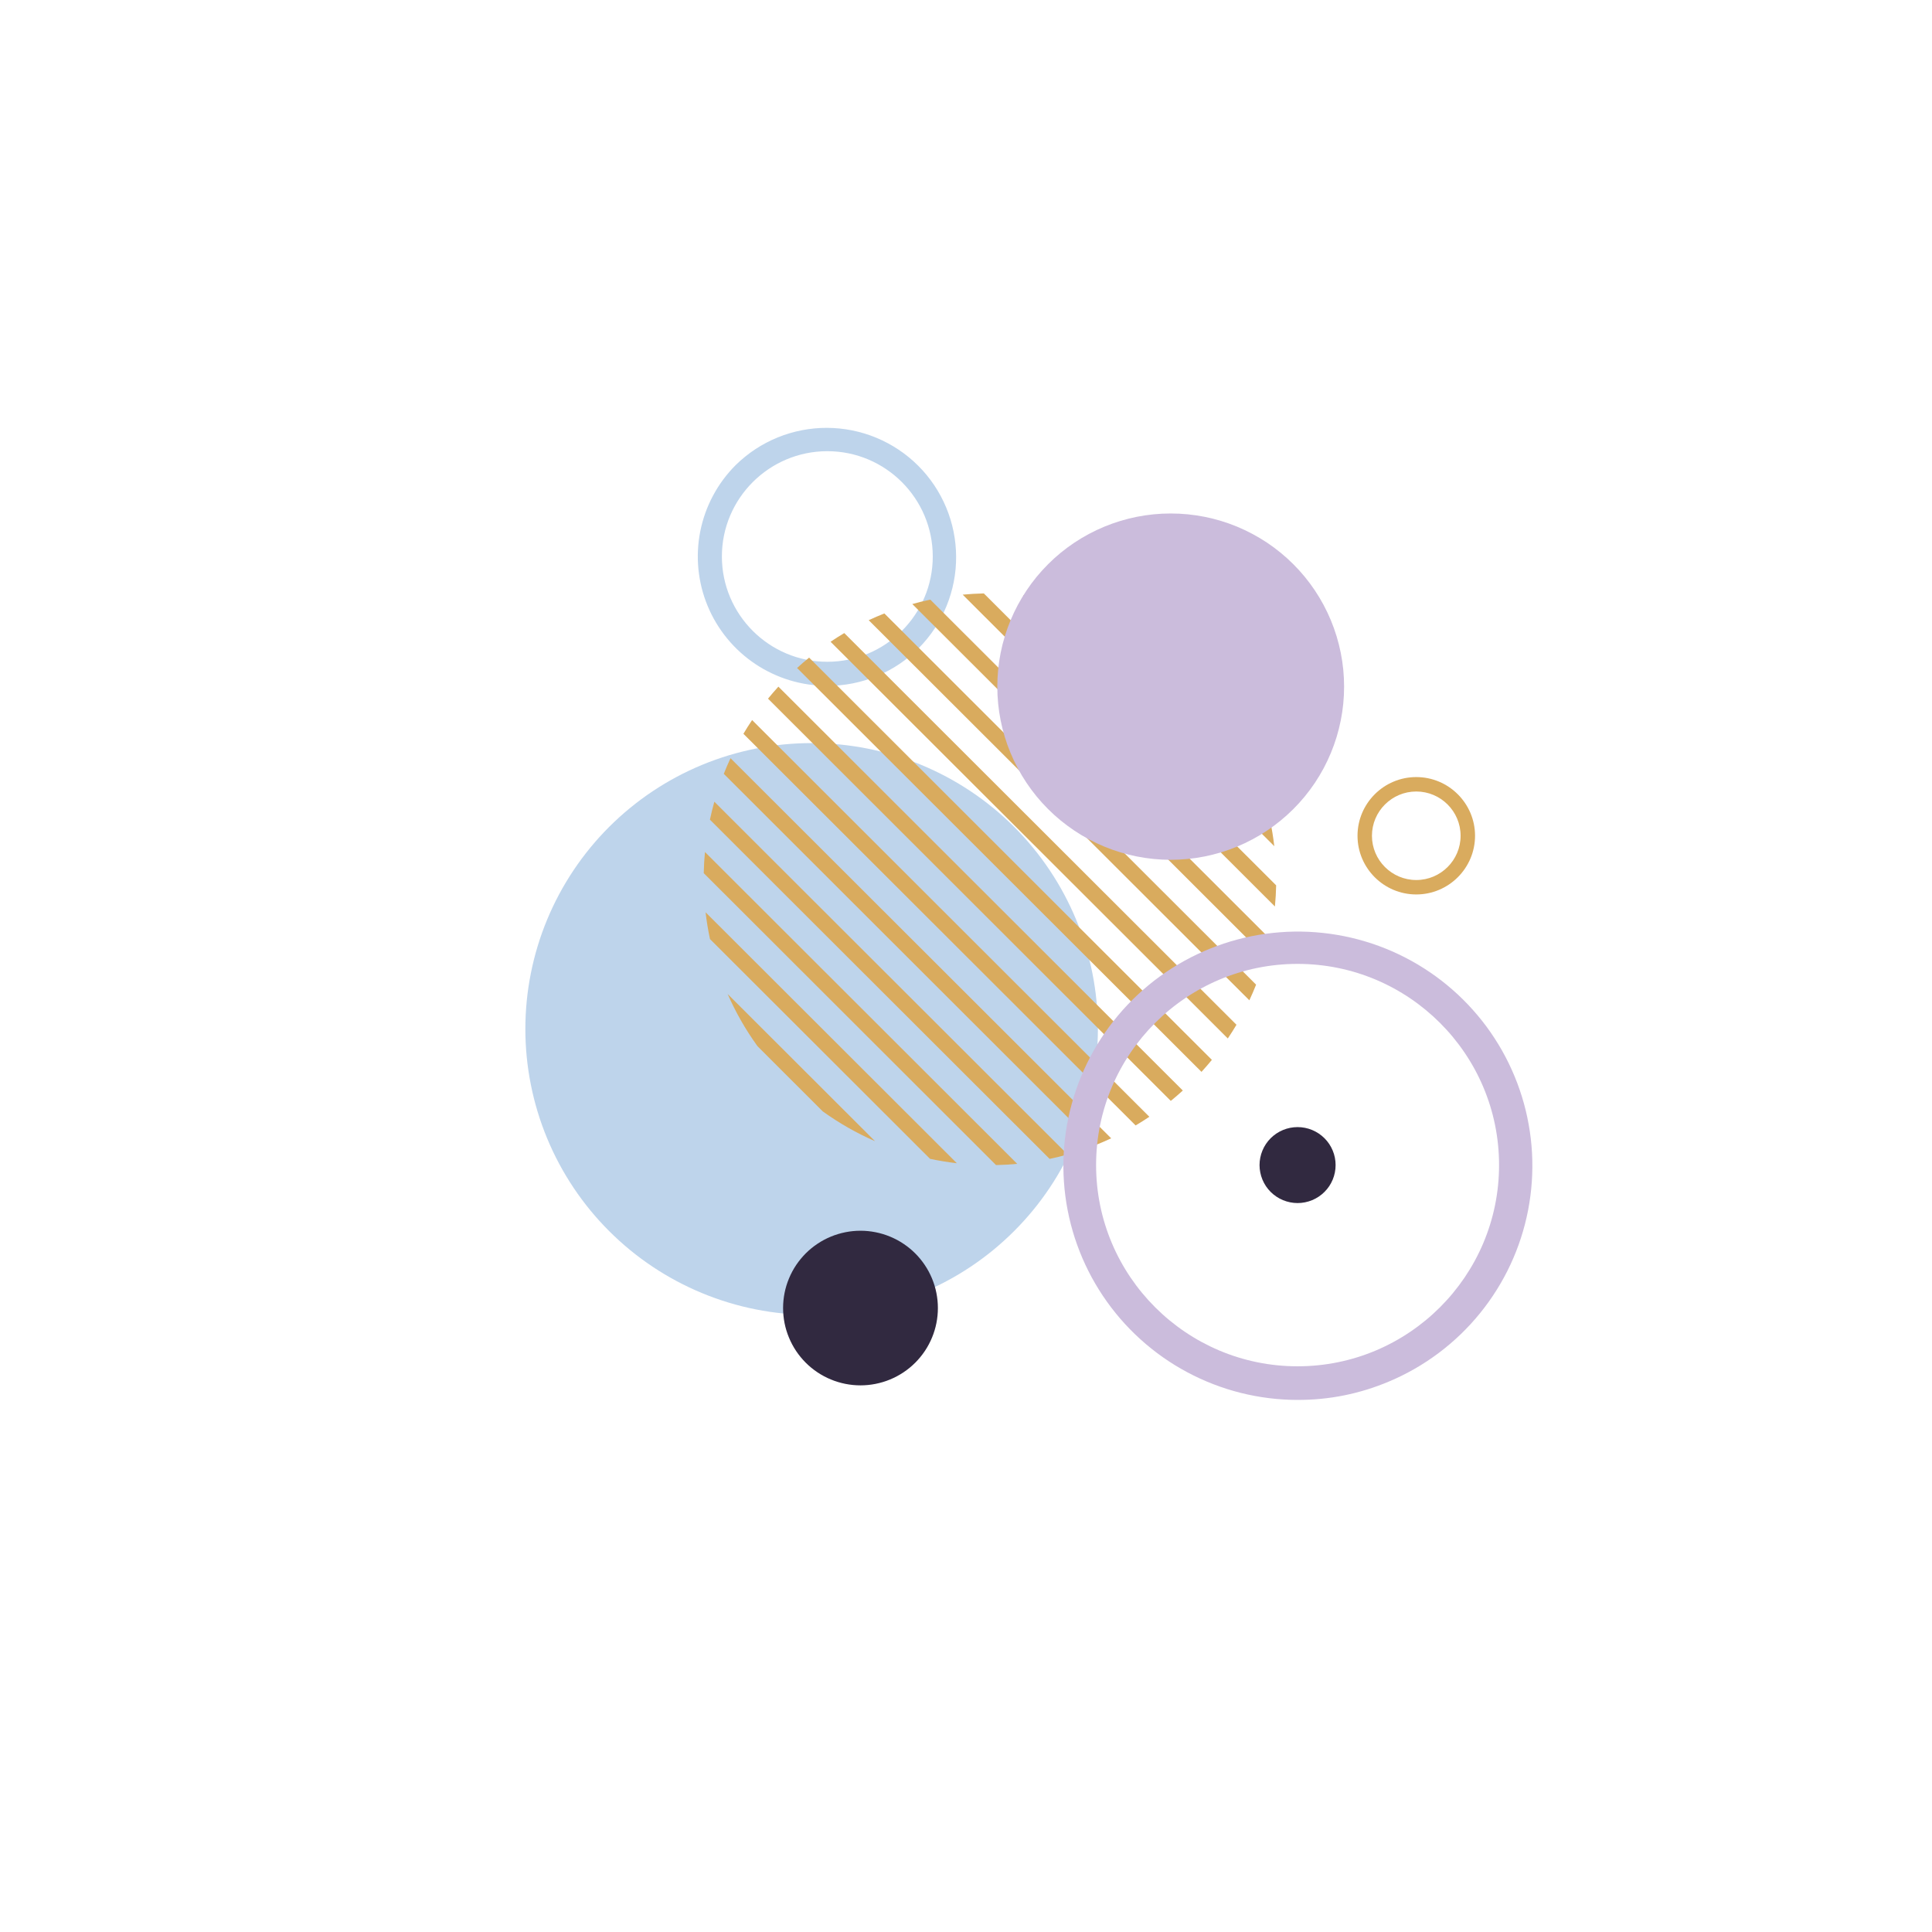 <?xml version="1.0" encoding="UTF-8" standalone="no"?>
<svg
   width="500"
   zoomAndPan="magnify"
   viewBox="0 0 375 375"
   height="500"
   preserveAspectRatio="xMidYMid meet"
   version="1.0"
   id="svg752"
   sodipodi:docname="circles.svg"
   inkscape:version="1.2.2 (732a01da63, 2022-12-09)"
   xmlns:inkscape="http://www.inkscape.org/namespaces/inkscape"
   xmlns:sodipodi="http://sodipodi.sourceforge.net/DTD/sodipodi-0.dtd"
   xmlns="http://www.w3.org/2000/svg"
   xmlns:svg="http://www.w3.org/2000/svg">
  <sodipodi:namedview
     id="namedview754"
     pagecolor="#505050"
     bordercolor="#eeeeee"
     borderopacity="1"
     inkscape:showpageshadow="0"
     inkscape:pageopacity="0"
     inkscape:pagecheckerboard="0"
     inkscape:deskcolor="#505050"
     showgrid="false"
     inkscape:zoom="1.55"
     inkscape:cx="250"
     inkscape:cy="250"
     inkscape:window-width="1920"
     inkscape:window-height="991"
     inkscape:window-x="-9"
     inkscape:window-y="-9"
     inkscape:window-maximized="1"
     inkscape:current-layer="svg752" />
  <defs
     id="defs704">
    <clipPath
       id="46204a4d27">
      <path
         d="M 91.801 137 L 209 137 L 209 255 L 91.801 255 Z M 91.801 137 "
         clip-rule="nonzero"
         id="path698" />
    </clipPath>
    <clipPath
       id="e83e0a7208">
      <path
         d="M 201 176 L 298 176 L 298 271.691 L 201 271.691 Z M 201 176 "
         clip-rule="nonzero"
         id="path701" />
    </clipPath>
  </defs>
  <g
     id="g833"
     transform="matrix(0.951,0,0,0.951,14.62,13.357)">
    <g
       clip-path="url(#46204a4d27)"
       id="g708">
      <path
         fill="#bed4eb"
         d="m 208.707,195.973 c 0,1.91 -0.094,3.816 -0.281,5.719 -0.188,1.902 -0.469,3.789 -0.84,5.664 -0.375,1.875 -0.84,3.727 -1.395,5.555 -0.555,1.828 -1.199,3.625 -1.93,5.391 -0.734,1.766 -1.551,3.492 -2.453,5.176 -0.902,1.688 -1.883,3.324 -2.949,4.914 -1.062,1.586 -2.199,3.121 -3.414,4.598 -1.215,1.477 -2.496,2.891 -3.852,4.242 -1.352,1.352 -2.77,2.633 -4.246,3.848 -1.48,1.211 -3.016,2.348 -4.605,3.41 -1.594,1.062 -3.23,2.043 -4.918,2.941 -1.688,0.902 -3.418,1.719 -5.184,2.449 -1.77,0.73 -3.57,1.375 -5.398,1.93 -1.832,0.555 -3.688,1.02 -5.562,1.391 -1.879,0.375 -3.77,0.652 -5.672,0.84 -1.906,0.188 -3.812,0.281 -5.727,0.281 -1.914,0 -3.824,-0.094 -5.727,-0.281 -1.906,-0.188 -3.797,-0.465 -5.672,-0.84 -1.879,-0.371 -3.73,-0.836 -5.562,-1.391 -1.832,-0.555 -3.633,-1.199 -5.398,-1.93 -1.77,-0.73 -3.496,-1.547 -5.184,-2.449 -1.688,-0.898 -3.328,-1.879 -4.918,-2.941 -1.594,-1.062 -3.129,-2.199 -4.605,-3.41 -1.48,-1.215 -2.895,-2.496 -4.25,-3.848 -1.352,-1.352 -2.637,-2.766 -3.852,-4.242 -1.211,-1.477 -2.352,-3.012 -3.414,-4.598 -1.062,-1.59 -2.047,-3.227 -2.949,-4.914 -0.902,-1.684 -1.719,-3.41 -2.449,-5.176 -0.734,-1.766 -1.379,-3.562 -1.934,-5.391 -0.555,-1.828 -1.02,-3.68 -1.391,-5.555 -0.375,-1.875 -0.656,-3.762 -0.844,-5.664 -0.188,-1.902 -0.281,-3.809 -0.281,-5.719 0,-1.91 0.094,-3.82 0.281,-5.719 0.188,-1.902 0.469,-3.793 0.844,-5.664 0.371,-1.875 0.836,-3.727 1.391,-5.555 0.555,-1.832 1.199,-3.629 1.934,-5.395 0.73,-1.766 1.547,-3.488 2.449,-5.176 0.902,-1.684 1.887,-3.32 2.949,-4.91 1.062,-1.59 2.203,-3.121 3.414,-4.598 1.215,-1.48 2.5,-2.895 3.852,-4.246 1.355,-1.352 2.77,-2.633 4.25,-3.844 1.477,-1.211 3.012,-2.352 4.605,-3.41 1.59,-1.062 3.23,-2.043 4.918,-2.945 1.688,-0.902 3.414,-1.715 5.184,-2.449 1.766,-0.73 3.566,-1.371 5.398,-1.93 1.832,-0.555 3.684,-1.016 5.562,-1.391 1.875,-0.371 3.766,-0.652 5.672,-0.84 1.902,-0.188 3.812,-0.281 5.727,-0.281 1.914,0 3.82,0.094 5.727,0.281 1.902,0.188 3.793,0.469 5.672,0.84 1.875,0.375 3.73,0.836 5.562,1.391 1.828,0.559 3.629,1.199 5.398,1.93 1.766,0.734 3.496,1.547 5.184,2.449 1.688,0.902 3.324,1.883 4.918,2.945 1.59,1.059 3.125,2.199 4.605,3.41 1.477,1.211 2.895,2.492 4.246,3.844 1.355,1.352 2.637,2.766 3.852,4.246 1.215,1.477 2.352,3.008 3.414,4.598 1.066,1.59 2.047,3.227 2.949,4.91 0.902,1.688 1.719,3.41 2.453,5.176 0.73,1.766 1.375,3.562 1.93,5.395 0.555,1.828 1.02,3.68 1.395,5.555 0.371,1.871 0.652,3.762 0.84,5.664 0.188,1.898 0.281,3.809 0.281,5.719 z m 0,0"
         fill-opacity="1"
         fill-rule="nonzero"
         id="path706" />
    </g>
    <path
       fill="#312940"
       d="m 176.051,252.93 c 0,1.035 -0.102,2.059 -0.305,3.078 -0.199,1.016 -0.5,2 -0.898,2.957 -0.395,0.957 -0.883,1.867 -1.461,2.73 -0.574,0.859 -1.23,1.656 -1.965,2.391 -0.73,0.73 -1.531,1.387 -2.395,1.961 -0.859,0.574 -1.77,1.062 -2.73,1.457 -0.957,0.398 -1.945,0.695 -2.965,0.898 -1.016,0.203 -2.043,0.305 -3.082,0.305 -1.035,0 -2.062,-0.102 -3.082,-0.305 -1.016,-0.203 -2.004,-0.5 -2.965,-0.898 -0.957,-0.395 -1.867,-0.883 -2.73,-1.457 -0.863,-0.574 -1.66,-1.23 -2.395,-1.961 -0.73,-0.734 -1.387,-1.531 -1.965,-2.391 -0.574,-0.863 -1.062,-1.773 -1.457,-2.73 -0.398,-0.957 -0.699,-1.941 -0.902,-2.957 -0.199,-1.02 -0.301,-2.043 -0.301,-3.078 0,-1.039 0.102,-2.062 0.301,-3.078 0.203,-1.02 0.504,-2.004 0.902,-2.961 0.395,-0.957 0.883,-1.867 1.457,-2.73 0.578,-0.859 1.234,-1.656 1.965,-2.391 0.734,-0.73 1.531,-1.387 2.395,-1.961 0.863,-0.574 1.773,-1.062 2.73,-1.457 0.961,-0.398 1.949,-0.695 2.965,-0.898 1.02,-0.203 2.047,-0.305 3.082,-0.305 1.039,0 2.066,0.102 3.082,0.305 1.02,0.203 2.008,0.5 2.965,0.898 0.961,0.395 1.871,0.883 2.73,1.457 0.863,0.574 1.664,1.23 2.395,1.961 0.734,0.734 1.391,1.531 1.965,2.391 0.578,0.863 1.066,1.773 1.461,2.73 0.398,0.957 0.699,1.941 0.898,2.961 0.203,1.016 0.305,2.039 0.305,3.078 z m 0,0"
       fill-opacity="1"
       fill-rule="nonzero"
       id="path710" />
    <path
       fill="#312940"
       d="m 257.223,223.746 c 0,0.508 -0.047,1.016 -0.148,1.512 -0.098,0.5 -0.246,0.984 -0.441,1.457 -0.195,0.469 -0.434,0.914 -0.715,1.34 -0.285,0.422 -0.605,0.812 -0.969,1.172 -0.359,0.359 -0.75,0.684 -1.176,0.965 -0.422,0.281 -0.871,0.523 -1.34,0.715 -0.473,0.195 -0.957,0.344 -1.457,0.441 -0.5,0.102 -1.004,0.152 -1.516,0.152 -0.508,0 -1.012,-0.051 -1.512,-0.152 -0.5,-0.098 -0.984,-0.246 -1.457,-0.441 -0.469,-0.191 -0.918,-0.434 -1.34,-0.715 -0.426,-0.281 -0.816,-0.605 -1.18,-0.965 -0.359,-0.359 -0.68,-0.75 -0.965,-1.172 -0.281,-0.426 -0.52,-0.871 -0.715,-1.34 -0.195,-0.473 -0.344,-0.957 -0.441,-1.457 -0.102,-0.496 -0.152,-1.004 -0.152,-1.512 0,-0.508 0.051,-1.012 0.152,-1.512 0.098,-0.5 0.246,-0.984 0.441,-1.453 0.195,-0.473 0.434,-0.918 0.715,-1.34 0.285,-0.426 0.605,-0.816 0.965,-1.176 0.363,-0.359 0.754,-0.68 1.18,-0.965 0.422,-0.281 0.871,-0.52 1.34,-0.715 0.473,-0.195 0.957,-0.344 1.457,-0.441 0.5,-0.098 1.004,-0.148 1.512,-0.148 0.512,0 1.016,0.051 1.516,0.148 0.5,0.098 0.984,0.246 1.457,0.441 0.469,0.195 0.918,0.434 1.34,0.715 0.426,0.285 0.816,0.605 1.176,0.965 0.363,0.359 0.684,0.75 0.969,1.176 0.281,0.422 0.52,0.867 0.715,1.34 0.195,0.469 0.344,0.953 0.441,1.453 0.102,0.5 0.148,1.004 0.148,1.512 z m 0,0"
       fill-opacity="1"
       fill-rule="nonzero"
       id="path712" />
    <path
       fill="#bed4eb"
       d="m 153.484,125.934 c -1.301,0 -2.594,-0.094 -3.879,-0.285 -1.285,-0.191 -2.551,-0.473 -3.797,-0.852 -1.242,-0.375 -2.453,-0.844 -3.625,-1.398 -1.176,-0.555 -2.305,-1.191 -3.387,-1.914 -1.078,-0.723 -2.102,-1.516 -3.066,-2.391 -0.961,-0.871 -1.855,-1.809 -2.68,-2.812 -0.824,-1.004 -1.57,-2.062 -2.242,-3.176 -0.668,-1.113 -1.25,-2.27 -1.746,-3.469 -0.5,-1.199 -0.906,-2.43 -1.223,-3.688 -0.312,-1.258 -0.535,-2.535 -0.664,-3.828 -0.125,-1.289 -0.16,-2.586 -0.094,-3.883 0.062,-1.297 0.223,-2.582 0.477,-3.855 0.254,-1.273 0.598,-2.52 1.035,-3.742 0.438,-1.223 0.965,-2.406 1.578,-3.551 0.613,-1.145 1.305,-2.238 2.078,-3.281 0.777,-1.043 1.621,-2.023 2.543,-2.941 0.613,-0.602 1.254,-1.176 1.926,-1.715 0.668,-0.543 1.363,-1.051 2.082,-1.523 0.719,-0.473 1.461,-0.91 2.223,-1.309 0.762,-0.402 1.543,-0.766 2.34,-1.09 0.797,-0.324 1.609,-0.609 2.438,-0.855 0.824,-0.246 1.66,-0.449 2.508,-0.613 0.844,-0.164 1.695,-0.285 2.555,-0.367 0.855,-0.082 1.715,-0.117 2.578,-0.117 0.859,0.004 1.719,0.051 2.578,0.137 0.855,0.086 1.707,0.215 2.551,0.387 0.844,0.172 1.68,0.383 2.504,0.633 0.824,0.25 1.633,0.543 2.43,0.875 0.793,0.328 1.57,0.699 2.328,1.105 0.762,0.406 1.5,0.848 2.215,1.328 0.715,0.477 1.406,0.988 2.07,1.535 0.668,0.547 1.305,1.125 1.914,1.734 0.609,0.605 1.188,1.242 1.734,1.906 0.547,0.668 1.059,1.355 1.539,2.07 0.48,0.715 0.922,1.453 1.328,2.211 0.41,0.758 0.777,1.535 1.109,2.328 0.332,0.793 0.621,1.602 0.875,2.426 0.254,0.824 0.465,1.656 0.633,2.5 0.172,0.844 0.301,1.691 0.387,2.547 0.09,0.855 0.133,1.715 0.137,2.574 0.004,0.859 -0.035,1.719 -0.113,2.578 -0.082,0.855 -0.203,1.707 -0.367,2.551 -0.164,0.844 -0.371,1.68 -0.617,2.504 -0.246,0.824 -0.531,1.633 -0.855,2.43 -0.324,0.797 -0.688,1.578 -1.09,2.34 -0.398,0.762 -0.836,1.5 -1.312,2.219 -0.473,0.719 -0.98,1.414 -1.523,2.082 -0.539,0.668 -1.113,1.309 -1.719,1.922 -1.223,1.23 -2.559,2.328 -4,3.293 -1.441,0.965 -2.965,1.781 -4.57,2.445 -1.605,0.664 -3.258,1.164 -4.961,1.5 -1.703,0.336 -3.426,0.5 -5.16,0.496 z m 0,-47.891 c -11.867,0 -21.52,9.641 -21.52,21.488 0,11.852 9.652,21.492 21.52,21.492 11.867,0 21.52,-9.641 21.52,-21.492 0,-11.848 -9.652,-21.488 -21.52,-21.488 z m 0,0"
       fill-opacity="1"
       fill-rule="nonzero"
       id="path714" />
    <path
       fill="#d9ab5e"
       d="m 273.688,168.512 c -6.613,0 -11.992,-5.375 -11.992,-11.977 0,-6.605 5.379,-11.98 11.992,-11.98 6.613,0 11.996,5.375 11.996,11.98 0,6.602 -5.383,11.977 -11.996,11.977 z m 0,-21.012 c -4.984,0 -9.047,4.051 -9.047,9.035 0,4.98 4.059,9.031 9.047,9.031 4.992,0 9.047,-4.051 9.047,-9.031 0,-4.984 -4.059,-9.035 -9.047,-9.035 z m 0,0"
       fill-opacity="1"
       fill-rule="nonzero"
       id="path716" />
    <path
       fill="#d9ab5e"
       d="m 133.145,188.84 30.07,30.027 c -3.773,-1.648 -7.328,-3.68 -10.668,-6.082 l -13.309,-13.293 c -2.41,-3.336 -4.441,-6.887 -6.094,-10.652 z m 0,0"
       fill-opacity="1"
       fill-rule="nonzero"
       id="path718" />
    <path
       fill="#d9ab5e"
       d="m 128.637,172.156 51.285,51.215 c -1.836,-0.211 -3.66,-0.512 -5.473,-0.898 l -44.914,-44.852 c -0.387,-1.809 -0.688,-3.629 -0.898,-5.465 z m 0,0"
       fill-opacity="1"
       fill-rule="nonzero"
       id="path720" />
    <path
       fill="#d9ab5e"
       d="m 128.512,159.852 63.73,63.645 c -1.438,0.137 -2.879,0.219 -4.324,0.25 l -59.656,-59.578 c 0.027,-1.441 0.113,-2.883 0.25,-4.316 z m 0,0"
       fill-opacity="1"
       fill-rule="nonzero"
       id="path722" />
    <path
       fill="#d9ab5e"
       d="m 130.426,149.586 72.098,71.996 c -1.215,0.344 -2.441,0.645 -3.672,0.902 L 129.523,153.25 c 0.262,-1.23 0.562,-2.453 0.902,-3.664 z m 0,0"
       fill-opacity="1"
       fill-rule="nonzero"
       id="path724" />
    <path
       fill="#d9ab5e"
       d="m 133.727,140.703 77.691,77.582 c -1.055,0.496 -2.121,0.953 -3.195,1.379 l -75.871,-75.77 c 0.426,-1.074 0.883,-2.141 1.375,-3.191 z m 0,0"
       fill-opacity="1"
       fill-rule="nonzero"
       id="path726" />
    <path
       fill="#d9ab5e"
       d="m 138.133,132.918 81.078,80.973 c -0.922,0.617 -1.855,1.207 -2.805,1.766 l -80.047,-79.934 c 0.562,-0.949 1.152,-1.883 1.773,-2.805 z m 0,0"
       fill-opacity="1"
       fill-rule="nonzero"
       id="path728" />
    <path
       fill="#d9ab5e"
       d="m 143.496,126.098 82.543,82.434 c -0.801,0.73 -1.617,1.434 -2.453,2.117 l -82.207,-82.098 c 0.68,-0.832 1.387,-1.648 2.117,-2.453 z m 0,0"
       fill-opacity="1"
       fill-rule="nonzero"
       id="path730" />
    <path
       fill="#d9ab5e"
       d="m 149.766,120.176 82.207,82.098 c -0.68,0.832 -1.387,1.648 -2.121,2.449 l -82.543,-82.43 c 0.801,-0.734 1.621,-1.438 2.457,-2.117 z m 0,0"
       fill-opacity="1"
       fill-rule="nonzero"
       id="path732" />
    <path
       fill="#d9ab5e"
       d="m 156.941,115.164 80.051,79.945 c -0.562,0.945 -1.152,1.879 -1.77,2.797 L 154.145,116.938 c 0.918,-0.621 1.852,-1.211 2.797,-1.773 z m 0,0"
       fill-opacity="1"
       fill-rule="nonzero"
       id="path734" />
    <path
       fill="#d9ab5e"
       d="m 165.129,111.16 75.867,75.766 c -0.426,1.078 -0.883,2.141 -1.375,3.191 l -77.691,-77.582 c 1.055,-0.492 2.121,-0.949 3.199,-1.375 z m 0,0"
       fill-opacity="1"
       fill-rule="nonzero"
       id="path736" />
    <path
       fill="#d9ab5e"
       d="m 174.496,108.336 69.328,69.238 c -0.262,1.23 -0.562,2.453 -0.902,3.664 l -72.094,-72 c 1.215,-0.34 2.438,-0.641 3.668,-0.902 z m 0,0"
       fill-opacity="1"
       fill-rule="nonzero"
       id="path738" />
    <path
       fill="#d9ab5e"
       d="m 185.43,107.074 59.66,59.578 c -0.031,1.441 -0.113,2.883 -0.254,4.316 l -63.727,-63.645 c 1.438,-0.137 2.875,-0.219 4.32,-0.25 z m 0,0"
       fill-opacity="1"
       fill-rule="nonzero"
       id="path740" />
    <path
       fill="#d9ab5e"
       d="m 198.898,108.348 44.914,44.855 c 0.387,1.805 0.688,3.629 0.898,5.461 l -51.281,-51.211 c 1.836,0.211 3.66,0.508 5.469,0.895 z m 0,0"
       fill-opacity="1"
       fill-rule="nonzero"
       id="path742" />
    <path
       fill="#d9ab5e"
       d="m 220.801,118.039 13.309,13.293 c 2.41,3.332 4.441,6.883 6.094,10.648 l -30.07,-30.027 c 3.773,1.652 7.328,3.68 10.668,6.086 z m 0,0"
       fill-opacity="1"
       fill-rule="nonzero"
       id="path744" />
    <path
       fill="#cbbcdc"
       d="m 258.957,126.098 c 0,1.156 -0.055,2.312 -0.168,3.465 -0.113,1.152 -0.285,2.297 -0.512,3.43 -0.227,1.137 -0.508,2.258 -0.844,3.367 -0.336,1.105 -0.727,2.195 -1.168,3.262 -0.445,1.07 -0.941,2.117 -1.484,3.137 -0.547,1.02 -1.145,2.012 -1.785,2.977 -0.645,0.961 -1.336,1.891 -2.07,2.785 -0.734,0.895 -1.512,1.75 -2.332,2.57 -0.82,0.816 -1.68,1.594 -2.574,2.328 -0.895,0.734 -1.824,1.422 -2.789,2.066 -0.965,0.645 -1.957,1.238 -2.98,1.781 -1.02,0.547 -2.066,1.043 -3.137,1.484 -1.07,0.441 -2.16,0.832 -3.27,1.168 -1.109,0.336 -2.234,0.617 -3.371,0.844 -1.137,0.227 -2.281,0.395 -3.434,0.508 -1.156,0.113 -2.312,0.172 -3.469,0.172 -1.16,0 -2.316,-0.059 -3.469,-0.172 -1.156,-0.113 -2.301,-0.281 -3.438,-0.508 -1.137,-0.227 -2.258,-0.508 -3.367,-0.844 -1.109,-0.336 -2.199,-0.727 -3.27,-1.168 -1.07,-0.441 -2.117,-0.938 -3.141,-1.484 -1.023,-0.543 -2.016,-1.137 -2.98,-1.781 -0.961,-0.645 -1.891,-1.332 -2.789,-2.066 -0.895,-0.734 -1.754,-1.512 -2.57,-2.328 -0.82,-0.82 -1.598,-1.676 -2.336,-2.57 -0.734,-0.895 -1.422,-1.824 -2.066,-2.785 -0.645,-0.965 -1.238,-1.957 -1.785,-2.977 -0.547,-1.02 -1.043,-2.066 -1.484,-3.137 -0.445,-1.066 -0.836,-2.156 -1.172,-3.262 -0.336,-1.109 -0.617,-2.23 -0.844,-3.367 -0.227,-1.133 -0.395,-2.277 -0.508,-3.43 -0.113,-1.152 -0.172,-2.309 -0.172,-3.465 0,-1.156 0.059,-2.312 0.172,-3.465 0.113,-1.152 0.281,-2.293 0.508,-3.43 0.227,-1.137 0.508,-2.258 0.844,-3.363 0.336,-1.109 0.727,-2.195 1.172,-3.266 0.441,-1.07 0.938,-2.113 1.484,-3.137 0.547,-1.02 1.141,-2.012 1.785,-2.973 0.645,-0.965 1.332,-1.891 2.066,-2.789 0.738,-0.895 1.516,-1.75 2.336,-2.566 0.816,-0.82 1.676,-1.598 2.57,-2.332 0.898,-0.734 1.828,-1.422 2.789,-2.066 0.965,-0.641 1.957,-1.234 2.98,-1.781 1.023,-0.547 2.07,-1.039 3.141,-1.484 1.07,-0.441 2.16,-0.832 3.27,-1.168 1.109,-0.336 2.23,-0.617 3.367,-0.844 1.137,-0.223 2.281,-0.395 3.438,-0.508 1.152,-0.113 2.309,-0.168 3.469,-0.168 1.156,0 2.312,0.055 3.469,0.168 1.152,0.113 2.297,0.285 3.434,0.508 1.137,0.227 2.262,0.508 3.371,0.844 1.109,0.336 2.199,0.727 3.27,1.168 1.07,0.445 2.117,0.938 3.137,1.484 1.023,0.547 2.016,1.141 2.98,1.781 0.965,0.645 1.895,1.332 2.789,2.066 0.895,0.734 1.754,1.512 2.574,2.332 0.82,0.816 1.598,1.672 2.332,2.566 0.734,0.898 1.426,1.824 2.07,2.789 0.641,0.961 1.238,1.953 1.785,2.973 0.543,1.023 1.039,2.066 1.484,3.137 0.441,1.07 0.832,2.156 1.168,3.266 0.336,1.105 0.617,2.227 0.844,3.363 0.227,1.137 0.398,2.277 0.512,3.43 0.113,1.152 0.168,2.309 0.168,3.465 z m 0,0"
       fill-opacity="1"
       fill-rule="nonzero"
       id="path746" />
    <g
       clip-path="url(#e83e0a7208)"
       id="g750">
      <path
         fill="#cbbcdc"
         d="m 249.461,271.68 c -0.977,0 -1.953,-0.031 -2.93,-0.094 -0.977,-0.059 -1.949,-0.152 -2.918,-0.273 -0.969,-0.117 -1.938,-0.27 -2.898,-0.449 -0.961,-0.18 -1.914,-0.387 -2.863,-0.625 -0.949,-0.238 -1.887,-0.504 -2.82,-0.801 -0.93,-0.297 -1.852,-0.621 -2.766,-0.973 -0.91,-0.352 -1.812,-0.73 -2.699,-1.137 -0.891,-0.41 -1.766,-0.844 -2.629,-1.305 -0.859,-0.461 -1.707,-0.945 -2.539,-1.457 -0.832,-0.516 -1.648,-1.051 -2.449,-1.613 -0.797,-0.562 -1.578,-1.148 -2.344,-1.762 -0.762,-0.609 -1.508,-1.242 -2.23,-1.898 -0.727,-0.656 -1.43,-1.332 -2.109,-2.031 -0.684,-0.699 -1.344,-1.418 -1.984,-2.156 -0.637,-0.742 -1.254,-1.5 -1.848,-2.277 -0.59,-0.777 -1.156,-1.57 -1.703,-2.383 -0.543,-0.812 -1.059,-1.637 -1.551,-2.48 -0.496,-0.844 -0.961,-1.703 -1.398,-2.574 -0.441,-0.871 -0.855,-1.758 -1.242,-2.656 -0.383,-0.895 -0.742,-1.805 -1.07,-2.723 -0.332,-0.918 -0.633,-1.848 -0.906,-2.785 -0.273,-0.938 -0.516,-1.883 -0.73,-2.836 -0.215,-0.953 -0.402,-1.91 -0.559,-2.875 -0.152,-0.965 -0.281,-1.934 -0.379,-2.902 -0.094,-0.973 -0.16,-1.945 -0.199,-2.922 -0.035,-0.977 -0.043,-1.953 -0.019,-2.93 0.023,-0.977 0.074,-1.949 0.156,-2.922 0.086,-0.973 0.195,-1.941 0.34,-2.91 0.141,-0.965 0.312,-1.926 0.516,-2.883 0.199,-0.953 0.43,-1.902 0.691,-2.844 0.258,-0.941 0.547,-1.875 0.863,-2.797 0.316,-0.926 0.66,-1.84 1.035,-2.742 0.371,-0.902 0.77,-1.793 1.199,-2.672 0.426,-0.875 0.883,-1.742 1.363,-2.59 0.48,-0.852 0.984,-1.688 1.516,-2.508 0.531,-0.816 1.09,-1.621 1.668,-2.406 0.582,-0.785 1.188,-1.551 1.816,-2.301 0.625,-0.75 1.277,-1.477 1.949,-2.184 0.672,-0.711 1.367,-1.398 2.082,-2.062 0.715,-0.668 1.449,-1.312 2.203,-1.934 0.754,-0.621 1.527,-1.219 2.32,-1.793 0.789,-0.57 1.598,-1.121 2.422,-1.645 0.824,-0.527 1.668,-1.023 2.52,-1.496 0.855,-0.473 1.727,-0.922 2.609,-1.34 0.883,-0.422 1.777,-0.812 2.684,-1.176 0.906,-0.367 1.824,-0.703 2.754,-1.012 0.926,-0.309 1.863,-0.59 2.809,-0.84 0.945,-0.254 1.895,-0.477 2.852,-0.668 0.961,-0.195 1.922,-0.359 2.891,-0.492 0.969,-0.133 1.941,-0.238 2.918,-0.312 0.973,-0.078 1.949,-0.121 2.926,-0.137 0.98,-0.016 1.957,0 2.934,0.043 0.977,0.047 1.949,0.121 2.922,0.227 0.973,0.102 1.941,0.238 2.906,0.402 0.965,0.16 1.922,0.355 2.875,0.578 0.949,0.223 1.895,0.473 2.832,0.754 0.938,0.277 1.863,0.586 2.781,0.922 0.918,0.34 1.824,0.703 2.719,1.094 0.895,0.395 1.777,0.812 2.648,1.258 0.871,0.449 1.727,0.922 2.566,1.418 0.84,0.5 1.664,1.023 2.473,1.574 0.809,0.547 1.602,1.121 2.375,1.719 0.77,0.598 1.527,1.219 2.262,1.863 0.734,0.641 1.449,1.309 2.145,1.996 0.695,0.688 1.367,1.395 2.016,2.125 0.652,0.727 1.281,1.477 1.887,2.242 0.605,0.766 1.184,1.551 1.742,2.355 0.555,0.801 1.086,1.621 1.594,2.457 0.508,0.836 0.988,1.684 1.441,2.547 0.453,0.867 0.883,1.742 1.281,2.637 0.402,0.891 0.773,1.793 1.121,2.703 0.344,0.914 0.66,1.84 0.949,2.77 0.289,0.934 0.551,1.875 0.781,2.824 0.23,0.949 0.43,1.906 0.602,2.867 0.172,0.961 0.316,1.926 0.43,2.895 0.113,0.969 0.195,1.941 0.25,2.918 0.051,0.977 0.074,1.949 0.066,2.926 -0.004,0.977 -0.043,1.953 -0.109,2.926 -0.066,0.977 -0.16,1.945 -0.289,2.914 -0.125,0.969 -0.281,1.934 -0.465,2.891 -0.188,0.961 -0.402,1.914 -0.645,2.859 -0.242,0.945 -0.516,1.883 -0.816,2.809 -0.301,0.93 -0.633,1.852 -0.988,2.758 -0.359,0.91 -0.742,1.805 -1.156,2.691 -0.414,0.887 -0.852,1.758 -1.32,2.617 -0.465,0.855 -0.957,1.699 -1.477,2.527 -0.516,0.828 -1.059,1.641 -1.629,2.438 -0.566,0.793 -1.156,1.57 -1.773,2.328 -0.613,0.758 -1.254,1.5 -1.914,2.219 -0.66,0.719 -1.344,1.418 -2.047,2.098 -0.703,0.676 -1.426,1.332 -2.172,1.965 -0.742,0.633 -1.508,1.246 -2.289,1.832 -0.781,0.586 -1.578,1.148 -2.395,1.688 -0.816,0.539 -1.648,1.051 -2.496,1.539 -0.848,0.484 -1.707,0.945 -2.582,1.379 -0.879,0.438 -1.766,0.844 -2.668,1.223 -5.969,2.523 -12.199,3.781 -18.684,3.77 z m 0,-88.996 c -22.672,0 -41.121,18.418 -41.121,41.066 0,22.645 18.445,41.066 41.121,41.066 22.676,0 41.125,-18.422 41.125,-41.066 0,-22.648 -18.449,-41.066 -41.125,-41.066 z m 0,0"
         fill-opacity="1"
         fill-rule="nonzero"
         id="path748" />
    </g>
  </g>
</svg>
